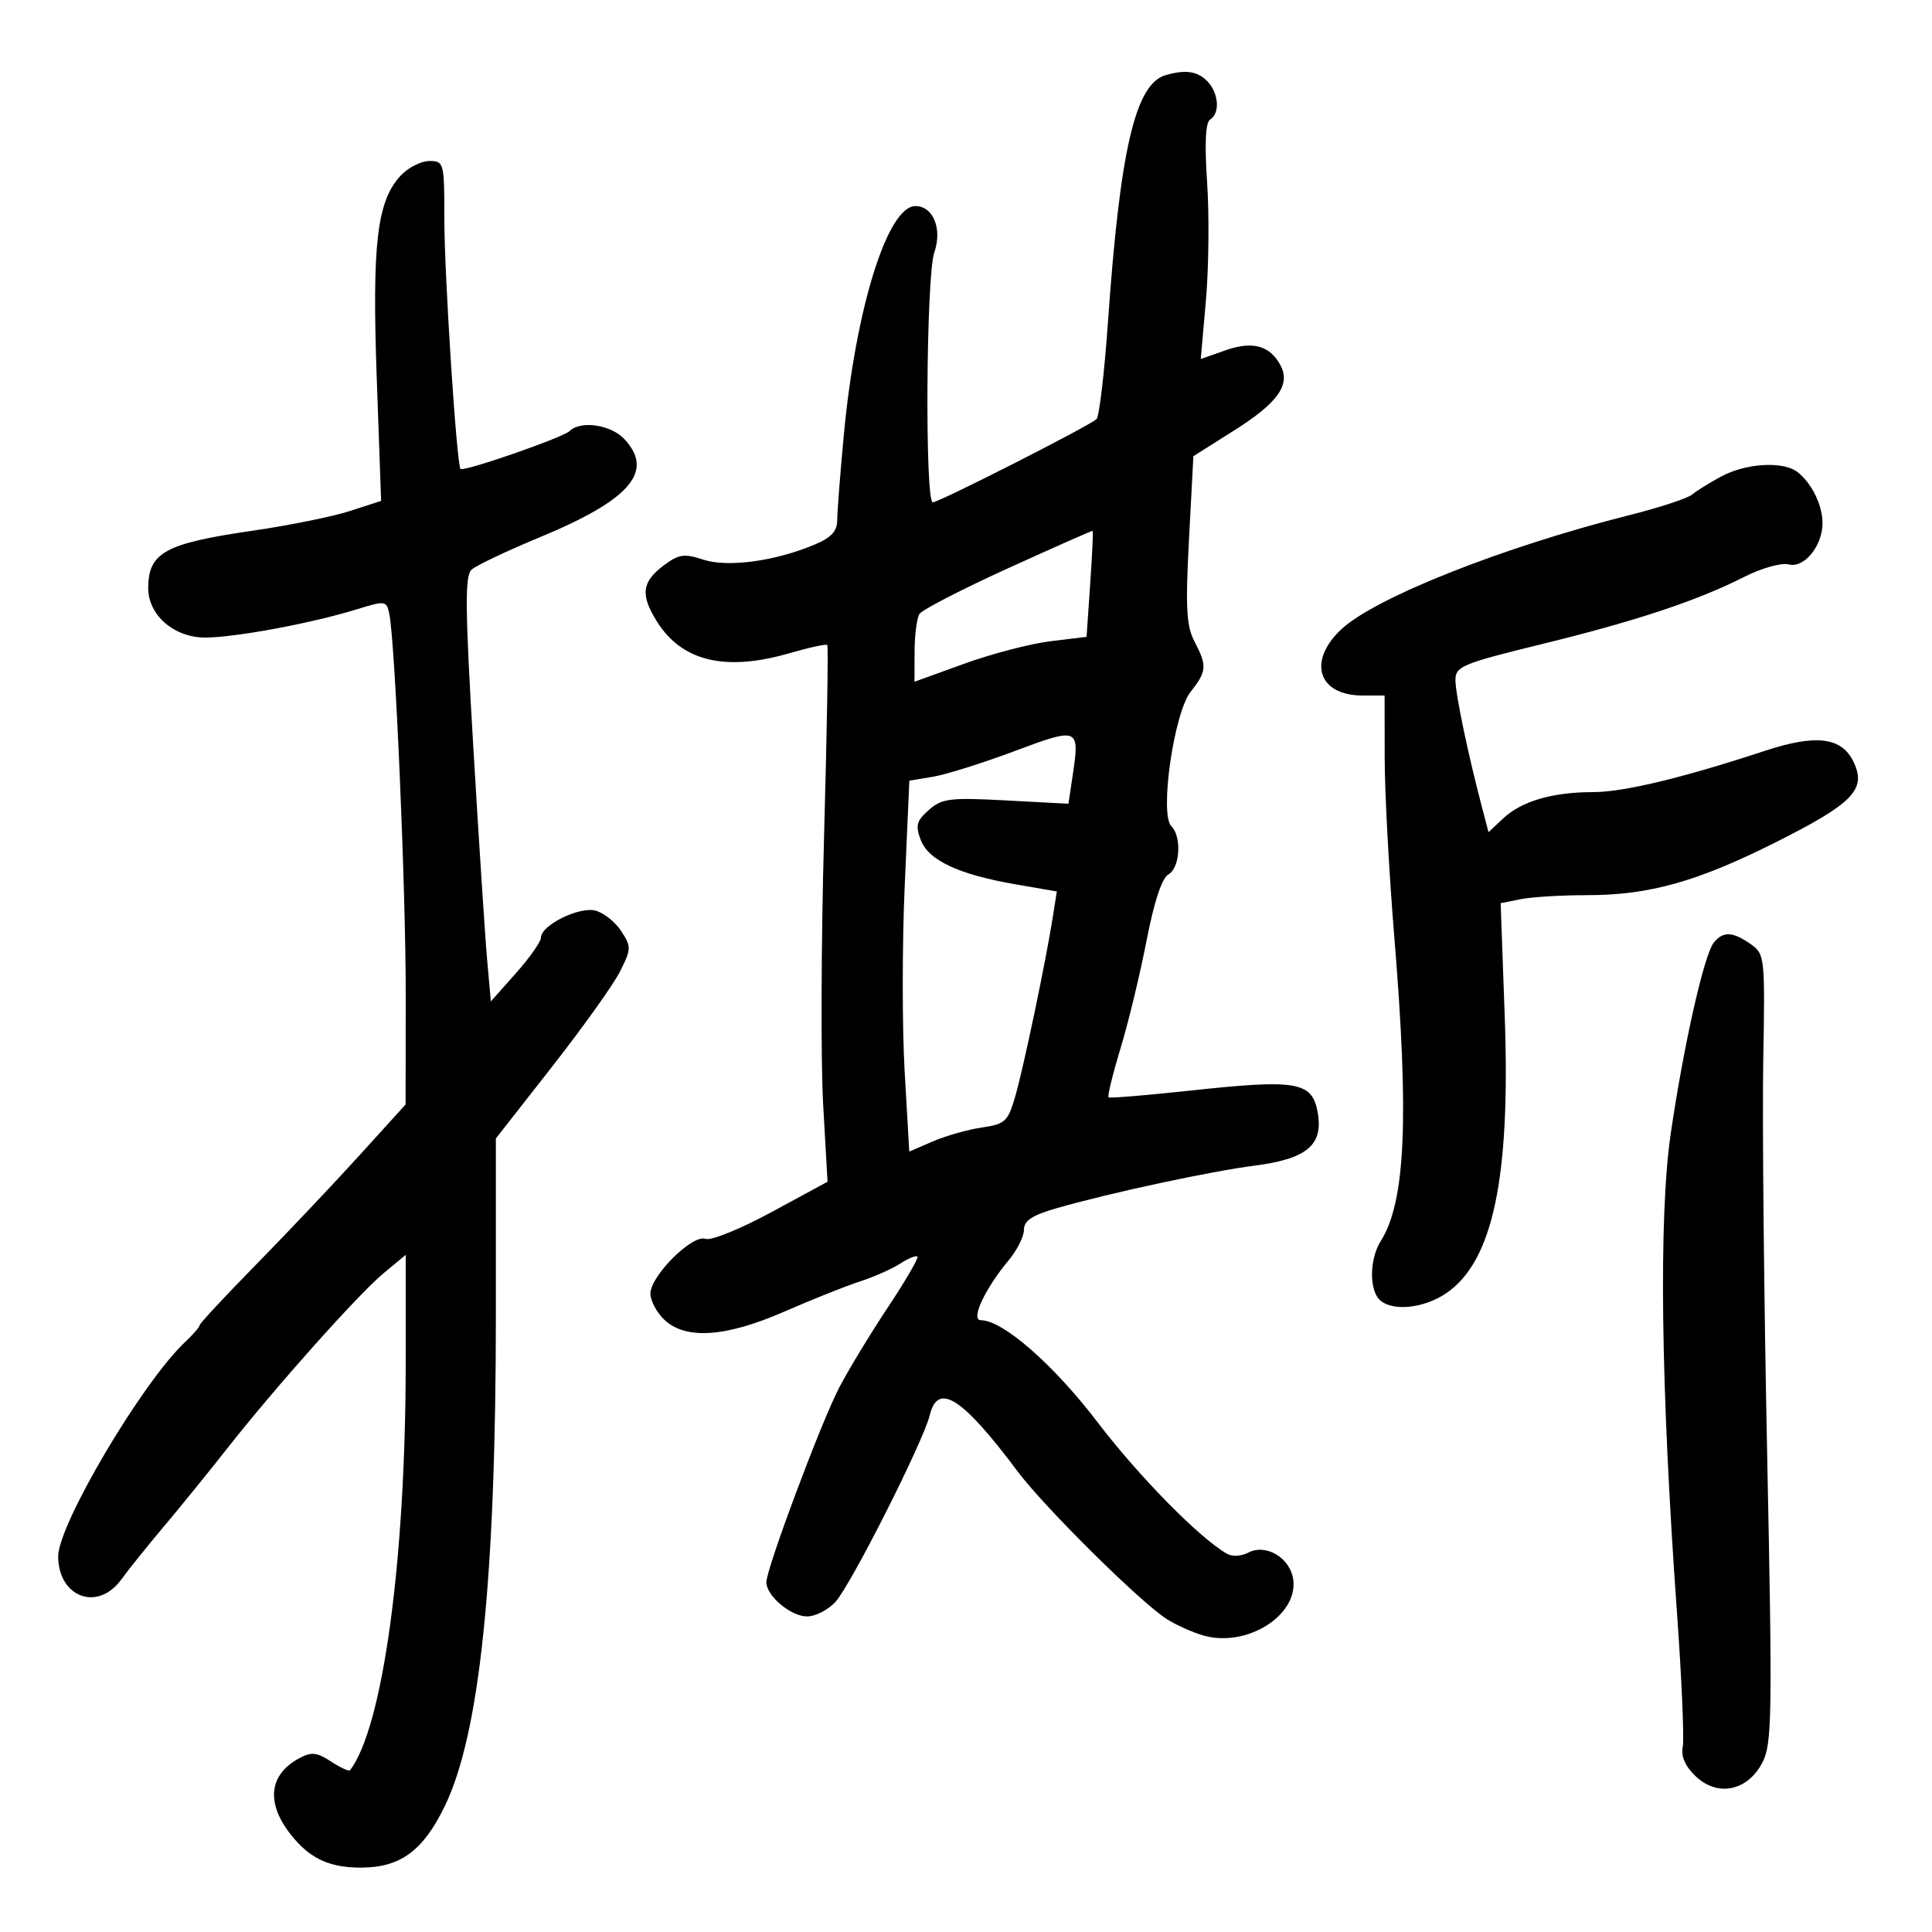 <svg xmlns="http://www.w3.org/2000/svg" width="300" height="300" viewBox="0 0 300 300" version="1.1">
	<path d="M 181 11.667 C 176.299 13.028, 173.925 23.179, 172.049 49.932 C 171.492 57.869, 170.691 64.686, 170.268 65.080 C 169.107 66.164, 145.817 78, 144.846 78 C 143.599 78, 143.805 42.857, 145.073 39.220 C 146.351 35.555, 144.911 32, 142.149 32 C 137.830 32, 132.882 47.803, 131.034 67.500 C 130.466 73.550, 130.001 79.535, 130.001 80.801 C 130 82.492, 129.057 83.496, 126.445 84.587 C 120.279 87.164, 112.965 88.144, 109.192 86.898 C 106.263 85.932, 105.409 86.051, 103.141 87.742 C 99.675 90.327, 99.402 92.297, 101.940 96.404 C 105.834 102.703, 112.597 104.336, 122.670 101.407 C 125.683 100.532, 128.290 99.969, 128.463 100.157 C 128.635 100.346, 128.408 113.775, 127.957 130 C 127.506 146.225, 127.444 164.900, 127.819 171.500 L 128.500 183.500 119.777 188.229 C 114.956 190.842, 110.372 192.696, 109.532 192.374 C 107.540 191.610, 101 198.116, 101 200.861 C 101 201.995, 101.985 203.840, 103.189 204.961 C 106.524 208.068, 112.736 207.630, 121.838 203.646 C 126.052 201.802, 131.300 199.708, 133.500 198.995 C 135.700 198.281, 138.527 197.029, 139.781 196.213 C 141.036 195.397, 142.239 194.906, 142.455 195.122 C 142.671 195.337, 140.606 198.886, 137.868 203.007 C 135.129 207.128, 131.720 212.750, 130.292 215.500 C 127.463 220.947, 119 243.575, 119 245.691 C 119 247.805, 122.806 251, 125.326 251 C 126.605 251, 128.583 249.988, 129.722 248.750 C 132.110 246.154, 143.382 223.843, 144.372 219.750 C 145.629 214.558, 149.415 216.984, 158.030 228.500 C 162.162 234.023, 177.003 248.723, 181.127 251.378 C 182.572 252.308, 185.151 253.470, 186.858 253.959 C 193.489 255.861, 201.470 250.957, 200.826 245.377 C 200.430 241.944, 196.594 239.612, 193.800 241.107 C 192.795 241.645, 191.340 241.728, 190.565 241.292 C 186.353 238.923, 176.901 229.329, 170.467 220.891 C 163.610 211.897, 155.726 205, 152.303 205 C 150.656 205, 152.921 200.130, 156.641 195.673 C 157.938 194.119, 159 191.994, 159 190.951 C 159 189.522, 160.290 188.688, 164.250 187.558 C 172.609 185.174, 187.942 181.885, 194.893 180.986 C 203.008 179.936, 205.550 177.745, 204.591 172.632 C 203.716 167.968, 201.323 167.564, 185 169.329 C 178.125 170.073, 172.336 170.552, 172.136 170.394 C 171.937 170.236, 172.770 166.824, 173.988 162.813 C 175.206 158.802, 177.025 151.277, 178.030 146.090 C 179.202 140.037, 180.419 136.345, 181.428 135.780 C 183.239 134.767, 183.533 129.933, 181.883 128.283 C 180.029 126.429, 182.282 110.728, 184.876 107.430 C 187.400 104.221, 187.462 103.409, 185.466 99.582 C 184.219 97.190, 184.067 94.336, 184.626 83.750 L 185.308 70.837 191.739 66.775 C 198.400 62.568, 200.413 59.740, 198.859 56.773 C 197.230 53.664, 194.517 52.906, 190.317 54.388 L 186.455 55.751 187.256 46.625 C 187.696 41.606, 187.781 33.388, 187.443 28.362 C 187.033 22.242, 187.189 19.002, 187.915 18.553 C 189.500 17.573, 189.240 14.383, 187.429 12.571 C 185.898 11.041, 184.056 10.781, 181 11.667 M 62.234 27.250 C 58.545 31.178, 57.755 37.816, 58.498 58.640 L 59.181 77.779 54.341 79.347 C 51.678 80.209, 44.908 81.582, 39.297 82.397 C 25.619 84.385, 23.045 85.791, 23.015 91.295 C 22.992 95.501, 27.012 99, 31.867 99 C 36.437 99, 48.344 96.790, 55.255 94.659 C 59.882 93.232, 60.022 93.251, 60.452 95.346 C 61.366 99.807, 63.019 138.157, 63.001 154.500 L 62.982 171.500 55.741 179.481 C 51.758 183.871, 44.563 191.475, 39.750 196.379 C 34.938 201.282, 31 205.514, 31 205.783 C 31 206.051, 29.986 207.222, 28.746 208.385 C 22.092 214.630, 8.976 236.804, 9.032 241.715 C 9.104 248.080, 15.206 250.278, 18.845 245.250 C 19.939 243.737, 22.921 240.025, 25.472 237 C 28.022 233.975, 32.447 228.524, 35.304 224.888 C 42.822 215.320, 55.649 200.953, 59.597 197.677 L 63 194.854 62.997 211.677 C 62.990 242.314, 59.455 268.175, 54.355 274.885 C 54.194 275.097, 52.868 274.488, 51.409 273.532 C 49.216 272.095, 48.361 272.004, 46.487 273.007 C 41.508 275.672, 41.234 280.394, 45.757 285.603 C 48.491 288.752, 51.406 290, 56.030 290 C 62.143 290, 65.669 287.426, 69.043 280.500 C 74.501 269.295, 77 245.222, 77 203.835 L 77 176.778 85.724 165.639 C 90.523 159.513, 95.279 152.844, 96.294 150.821 C 98.036 147.347, 98.045 146.998, 96.447 144.559 C 95.516 143.139, 93.713 141.715, 92.439 141.395 C 89.893 140.756, 84 143.683, 84 145.587 C 84 146.223, 82.249 148.713, 80.109 151.121 L 76.218 155.500 75.641 149 C 75.323 145.425, 74.359 130.606, 73.498 116.069 C 72.225 94.570, 72.173 89.419, 73.217 88.462 C 73.923 87.816, 78.728 85.534, 83.895 83.393 C 97.862 77.606, 101.639 73.210, 96.961 68.189 C 94.869 65.943, 90.165 65.249, 88.450 66.933 C 87.411 67.953, 71.961 73.313, 71.507 72.810 C 70.906 72.145, 69 42.718, 69 34.104 C 69 25.242, 68.938 25, 66.674 25 C 65.395 25, 63.397 26.013, 62.234 27.250 M 267.262 73.990 C 265.481 74.950, 263.445 76.215, 262.738 76.802 C 262.032 77.389, 257.639 78.828, 252.977 80.001 C 233.366 84.935, 213.467 92.827, 208.250 97.741 C 202.982 102.703, 204.697 108, 211.571 108 L 215 108 215.013 117.750 C 215.021 123.112, 215.693 135.600, 216.507 145.500 C 218.824 173.675, 218.245 186.635, 214.401 192.715 C 212.684 195.430, 212.579 200.179, 214.200 201.800 C 216.090 203.690, 221.076 203.206, 224.604 200.788 C 231.824 195.841, 234.556 182.888, 233.655 157.873 L 233.021 140.246 236.135 139.623 C 237.848 139.280, 242.474 139, 246.415 139 C 256.129 139, 263.572 136.908, 275.874 130.719 C 287.764 124.738, 289.858 122.563, 287.821 118.311 C 285.972 114.455, 282.017 113.967, 274 116.606 C 261.233 120.810, 252.099 123, 247.330 123 C 241.071 123, 236.252 124.415, 233.408 127.086 L 231.136 129.220 230.123 125.360 C 227.922 116.979, 226 107.762, 226 105.588 C 226 103.482, 227.055 103.042, 239.250 100.058 C 253.994 96.452, 263.504 93.298, 270.824 89.589 C 273.548 88.209, 276.610 87.347, 277.739 87.642 C 280.148 88.272, 283 84.786, 283 81.212 C 283 78.433, 281.295 74.977, 279.087 73.282 C 276.864 71.576, 271.102 71.921, 267.262 73.990 M 156.508 88.251 C 149.363 91.504, 143.182 94.690, 142.773 95.332 C 142.365 95.975, 142.024 98.606, 142.015 101.180 L 142 105.860 149.750 103.055 C 154.012 101.513, 160.025 99.945, 163.111 99.571 L 168.722 98.891 169.283 90.701 C 169.592 86.197, 169.767 82.472, 169.672 82.424 C 169.577 82.376, 163.654 84.998, 156.508 88.251 M 157.500 116.647 C 152.550 118.500, 146.858 120.287, 144.852 120.619 L 141.203 121.223 140.481 137.601 C 140.083 146.609, 140.081 159.568, 140.475 166.398 L 141.191 178.818 144.845 177.239 C 146.855 176.370, 150.281 175.398, 152.457 175.080 C 156.100 174.546, 156.513 174.159, 157.655 170.211 C 158.953 165.725, 162.371 149.401, 163.467 142.462 L 164.104 138.424 157.802 137.338 C 148.890 135.801, 144.182 133.609, 142.974 130.432 C 142.119 128.183, 142.314 127.457, 144.231 125.770 C 146.267 123.977, 147.497 123.825, 156.203 124.289 L 165.907 124.806 166.549 120.520 C 167.685 112.948, 167.543 112.887, 157.500 116.647 M 266.145 146.325 C 264.632 148.148, 261.459 162.184, 259.435 176 C 257.546 188.902, 257.886 215.415, 260.387 250.224 C 261.127 260.522, 261.536 269.976, 261.296 271.233 C 261.003 272.765, 261.680 274.290, 263.348 275.857 C 266.765 279.068, 271.385 278.088, 273.674 273.667 C 275.163 270.792, 275.231 266.400, 274.407 226 C 273.908 201.525, 273.633 174.002, 273.795 164.838 C 274.084 148.495, 274.047 148.146, 271.823 146.588 C 269.059 144.653, 267.590 144.585, 266.145 146.325" stroke="none" fill="black" fill-rule="evenodd"/>
</svg>
